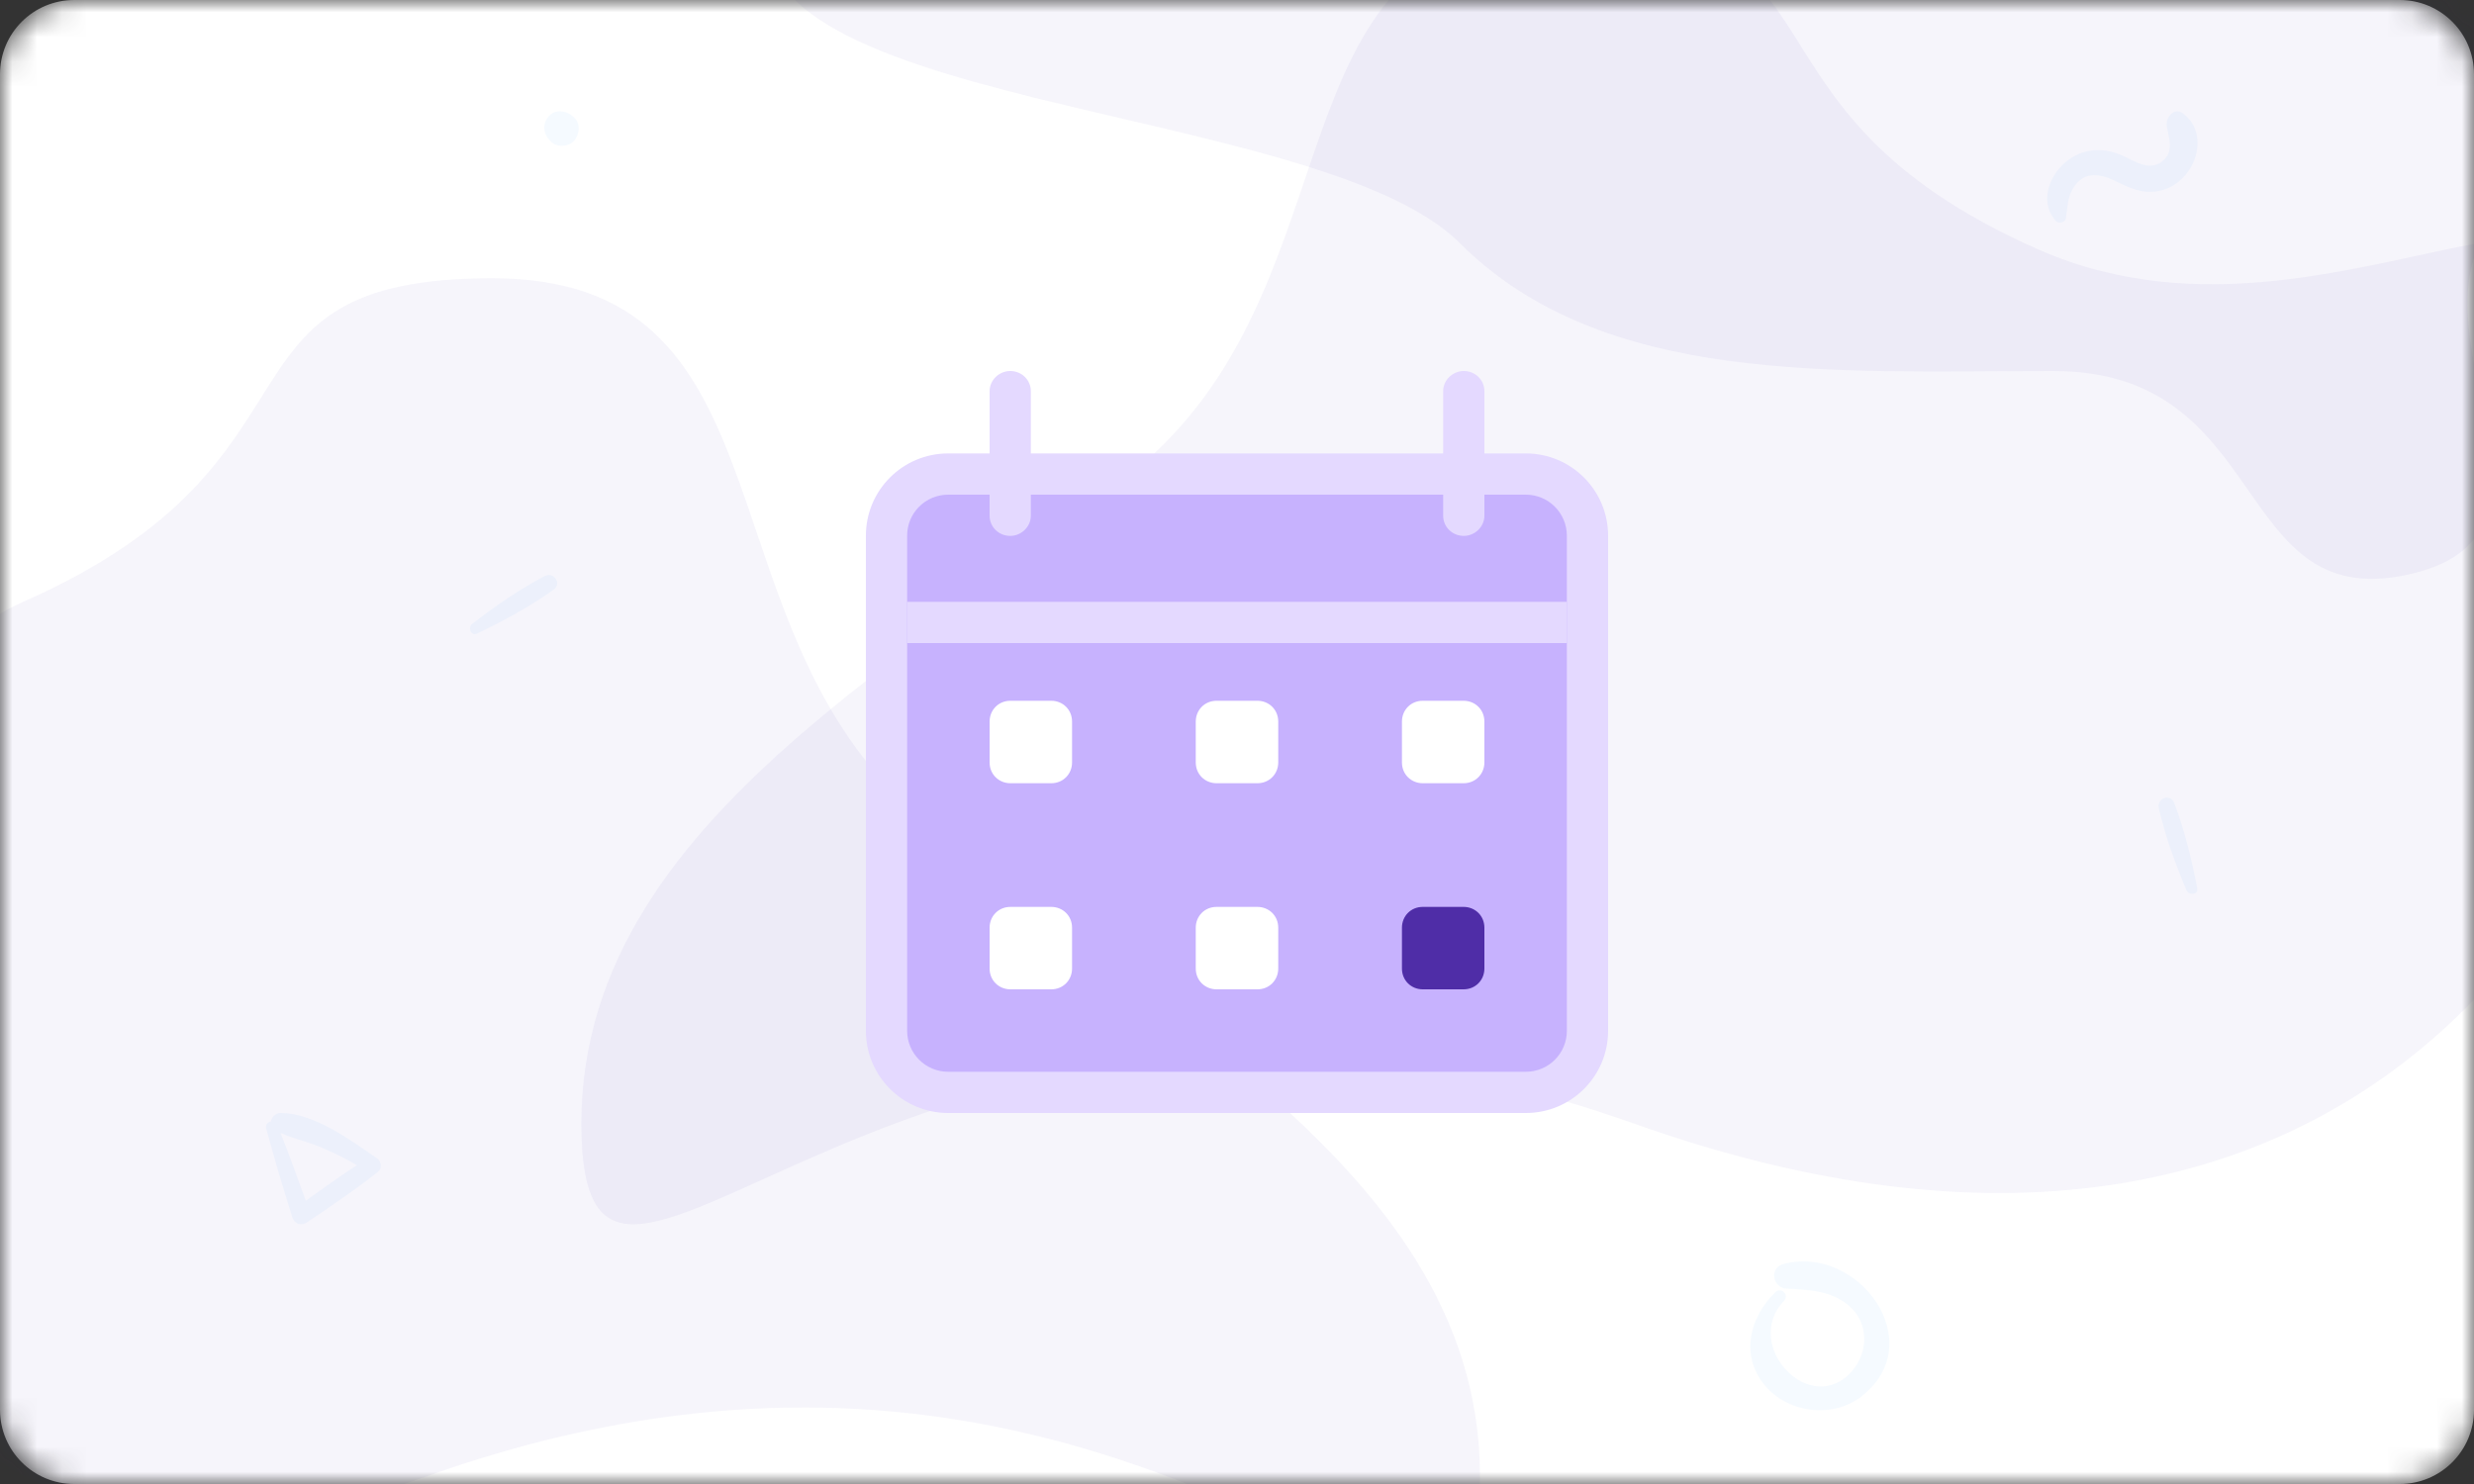 <svg width="100" height="60" viewBox="0 0 100 60" fill="none" xmlns="http://www.w3.org/2000/svg">
<rect x="0" y="0" width="100" height="60" fill="#333333" stroke="none"/>
<mask id="mask0" mask-type="alpha" maskUnits="userSpaceOnUse" x="0" y="0" width="100" height="60">
<path d="M97 0H3C1.343 0 0 1.343 0 3V57C0 58.657 1.343 60 3 60H97C98.657 60 100 58.657 100 57V3C100 1.343 98.657 0 97 0Z" fill="white"/>
</mask>
<g mask="url(#mask0)">
<path d="M97 0H3C1.343 0 0 1.343 0 3V57C0 58.657 1.343 60 3 60H97C98.657 60 100 58.657 100 57V3C100 1.343 98.657 0 97 0Z" fill="white"/>
<path opacity="0.05" d="M56.749 -12C48.499 -12 34.249 -12 31.249 -3.75C28.249 4.5 53.193 4.016 58.999 9.823C64.806 15.629 74.168 15 82.999 15C91.831 15 90.157 24.734 97.249 23.25C104.341 21.766 97.999 14.332 100.249 9.823C100.249 7.02 100.249 -0.254 100.249 -12C80.499 -12 65.999 -12 56.749 -12Z" fill="#4F2DA7"/>
<path opacity="0.05" d="M17.286 59.675C46.733 49.205 59.821 72.763 59.821 59.675C59.821 46.587 44.116 40.043 36.263 32.191C28.41 24.338 31.847 11.25 19.903 11.25C7.96 11.25 13.977 18.587 0.926 24.338C-12.125 30.089 -12.162 70.145 17.286 59.675Z" fill="#4F2DA7"/>
<path opacity="0.05" d="M66.036 45.425C36.588 34.955 23.5 58.513 23.5 45.425C23.5 32.337 39.206 25.793 47.058 17.941C54.911 10.088 51.474 -3 63.418 -3C75.362 -3 69.344 4.337 82.395 10.088C95.447 15.839 108.571 0.926 108.571 17.941C108.571 34.955 95.483 55.895 66.036 45.425Z" fill="#4F2DA7"/>
<path opacity="0.05" d="M19.277 25.617C20.336 25.111 21.421 24.527 22.376 23.842C22.726 23.59 22.381 23.1 22.012 23.295C20.992 23.829 19.996 24.52 19.088 25.223C18.901 25.363 19.036 25.731 19.277 25.617Z" fill="#3792FC"/>
<path opacity="0.05" d="M88.812 35.916C88.592 34.764 88.304 33.565 87.883 32.467C87.73 32.065 87.167 32.272 87.26 32.68C87.517 33.803 87.933 34.94 88.382 35.999C88.472 36.214 88.864 36.178 88.812 35.916Z" fill="#3792FC"/>
<path opacity="0.05" d="M23.197 4.744C23.176 4.726 23.158 4.708 23.137 4.692C22.875 4.459 22.444 4.414 22.19 4.692C21.933 4.972 21.941 5.359 22.19 5.639C22.208 5.66 22.226 5.678 22.242 5.699C22.475 5.964 22.96 5.956 23.197 5.699C23.43 5.442 23.477 4.993 23.197 4.744Z" fill="#3792FC"/>
<path opacity="0.05" d="M83.506 8.821C83.572 8.392 83.56 7.985 83.798 7.605C84.277 6.853 84.957 7.041 85.616 7.374C86.286 7.712 86.919 7.913 87.646 7.599C88.784 7.107 89.32 5.39 88.232 4.581C87.881 4.318 87.534 4.75 87.581 5.083C87.646 5.543 87.875 6.054 87.48 6.449C86.951 6.979 86.33 6.534 85.8 6.295C85.23 6.038 84.622 5.982 84.036 6.22C83.024 6.631 82.287 8.003 83.093 8.931C83.206 9.06 83.478 9 83.506 8.821Z" fill="#3792FC"/>
<path opacity="0.05" d="M71.765 52.243C70.725 53.242 70.331 54.796 71.322 55.998C72.254 57.13 74.066 57.366 75.23 56.467C78.049 54.291 75.11 50.282 72.072 51.111C71.508 51.265 71.649 52.069 72.204 52.098C73.091 52.148 74.045 52.181 74.754 52.807C75.516 53.474 75.533 54.606 74.907 55.377C73.249 57.412 70.372 54.415 72.113 52.591C72.337 52.363 71.997 52.023 71.765 52.243Z" fill="#3792FC"/>
<path opacity="0.05" d="M10.757 45.614C11.082 46.821 11.438 48.014 11.812 49.207C11.901 49.493 12.172 49.584 12.42 49.415C13.39 48.755 14.357 48.109 15.278 47.379C15.455 47.238 15.416 46.955 15.243 46.835C14.166 46.098 12.716 45.007 11.35 45C11.004 44.996 10.761 45.487 11.114 45.688C11.664 46.006 12.324 46.119 12.914 46.362C13.591 46.645 14.265 46.976 14.865 47.403C14.88 47.206 14.894 47.008 14.904 46.81C13.877 47.442 12.91 48.152 11.936 48.858C12.127 48.896 12.321 48.935 12.511 48.974C12.095 47.795 11.668 46.627 11.206 45.466C11.107 45.222 10.69 45.356 10.757 45.614Z" fill="#3792FC"/>
</g>
<path d="M60 18.333H61.675C63.511 18.333 65 19.824 65 21.657V41.677C65 43.512 63.512 45 61.675 45H38.325C36.489 45 35 43.509 35 41.677V21.657C35 19.821 36.488 18.333 38.325 18.333H40V15.818C40 15.366 40.387 15 40.833 15C41.294 15 41.667 15.358 41.667 15.818V18.333H58.333V15.818C58.333 15.366 58.72 15 59.167 15C59.627 15 60 15.358 60 15.818V18.333Z" fill="#E4D9FF"/>
<path d="M60 20V20.849C60 21.301 59.613 21.667 59.167 21.667C58.706 21.667 58.333 21.308 58.333 20.849V20H41.667V20.849C41.667 21.301 41.28 21.667 40.833 21.667C40.373 21.667 40 21.308 40 20.849V20H38.325C37.408 20 36.667 20.741 36.667 21.657V41.677C36.667 42.59 37.41 43.333 38.325 43.333H61.675C62.592 43.333 63.333 42.592 63.333 41.677V21.657C63.333 20.744 62.59 20 61.675 20H60Z" fill="#C7B2FE"/>
<path d="M36.667 24.333H63.333V26H36.667V24.333Z" fill="#E4D9FF"/>
<path d="M56.667 29.174C56.667 28.71 57.023 28.333 57.508 28.333H59.159C59.623 28.333 60 28.69 60 29.174V30.826C60 31.29 59.643 31.667 59.159 31.667H57.508C57.043 31.667 56.667 31.31 56.667 30.826V29.174Z" fill="white"/>
<path d="M48.333 29.174C48.333 28.71 48.69 28.333 49.175 28.333H50.825C51.29 28.333 51.667 28.69 51.667 29.174V30.826C51.667 31.29 51.31 31.667 50.825 31.667H49.175C48.71 31.667 48.333 31.31 48.333 30.826V29.174Z" fill="white"/>
<path d="M40 29.174C40 28.71 40.357 28.333 40.841 28.333H42.492C42.957 28.333 43.333 28.69 43.333 29.174V30.826C43.333 31.29 42.977 31.667 42.492 31.667H40.841C40.377 31.667 40 31.31 40 30.826V29.174Z" fill="white"/>
<path d="M40 37.508C40 37.043 40.357 36.667 40.841 36.667H42.492C42.957 36.667 43.333 37.023 43.333 37.508V39.159C43.333 39.623 42.977 40 42.492 40H40.841C40.377 40 40 39.643 40 39.159V37.508Z" fill="white"/>
<path d="M48.333 37.508C48.333 37.043 48.69 36.667 49.175 36.667H50.825C51.29 36.667 51.667 37.023 51.667 37.508V39.159C51.667 39.623 51.31 40 50.825 40H49.175C48.71 40 48.333 39.643 48.333 39.159V37.508Z" fill="white"/>
<path d="M56.667 37.508C56.667 37.043 57.023 36.667 57.508 36.667H59.159C59.623 36.667 60 37.023 60 37.508V39.159C60 39.623 59.643 40 59.159 40H57.508C57.043 40 56.667 39.643 56.667 39.159V37.508Z" fill="#4F2DA7"/>
</svg>
